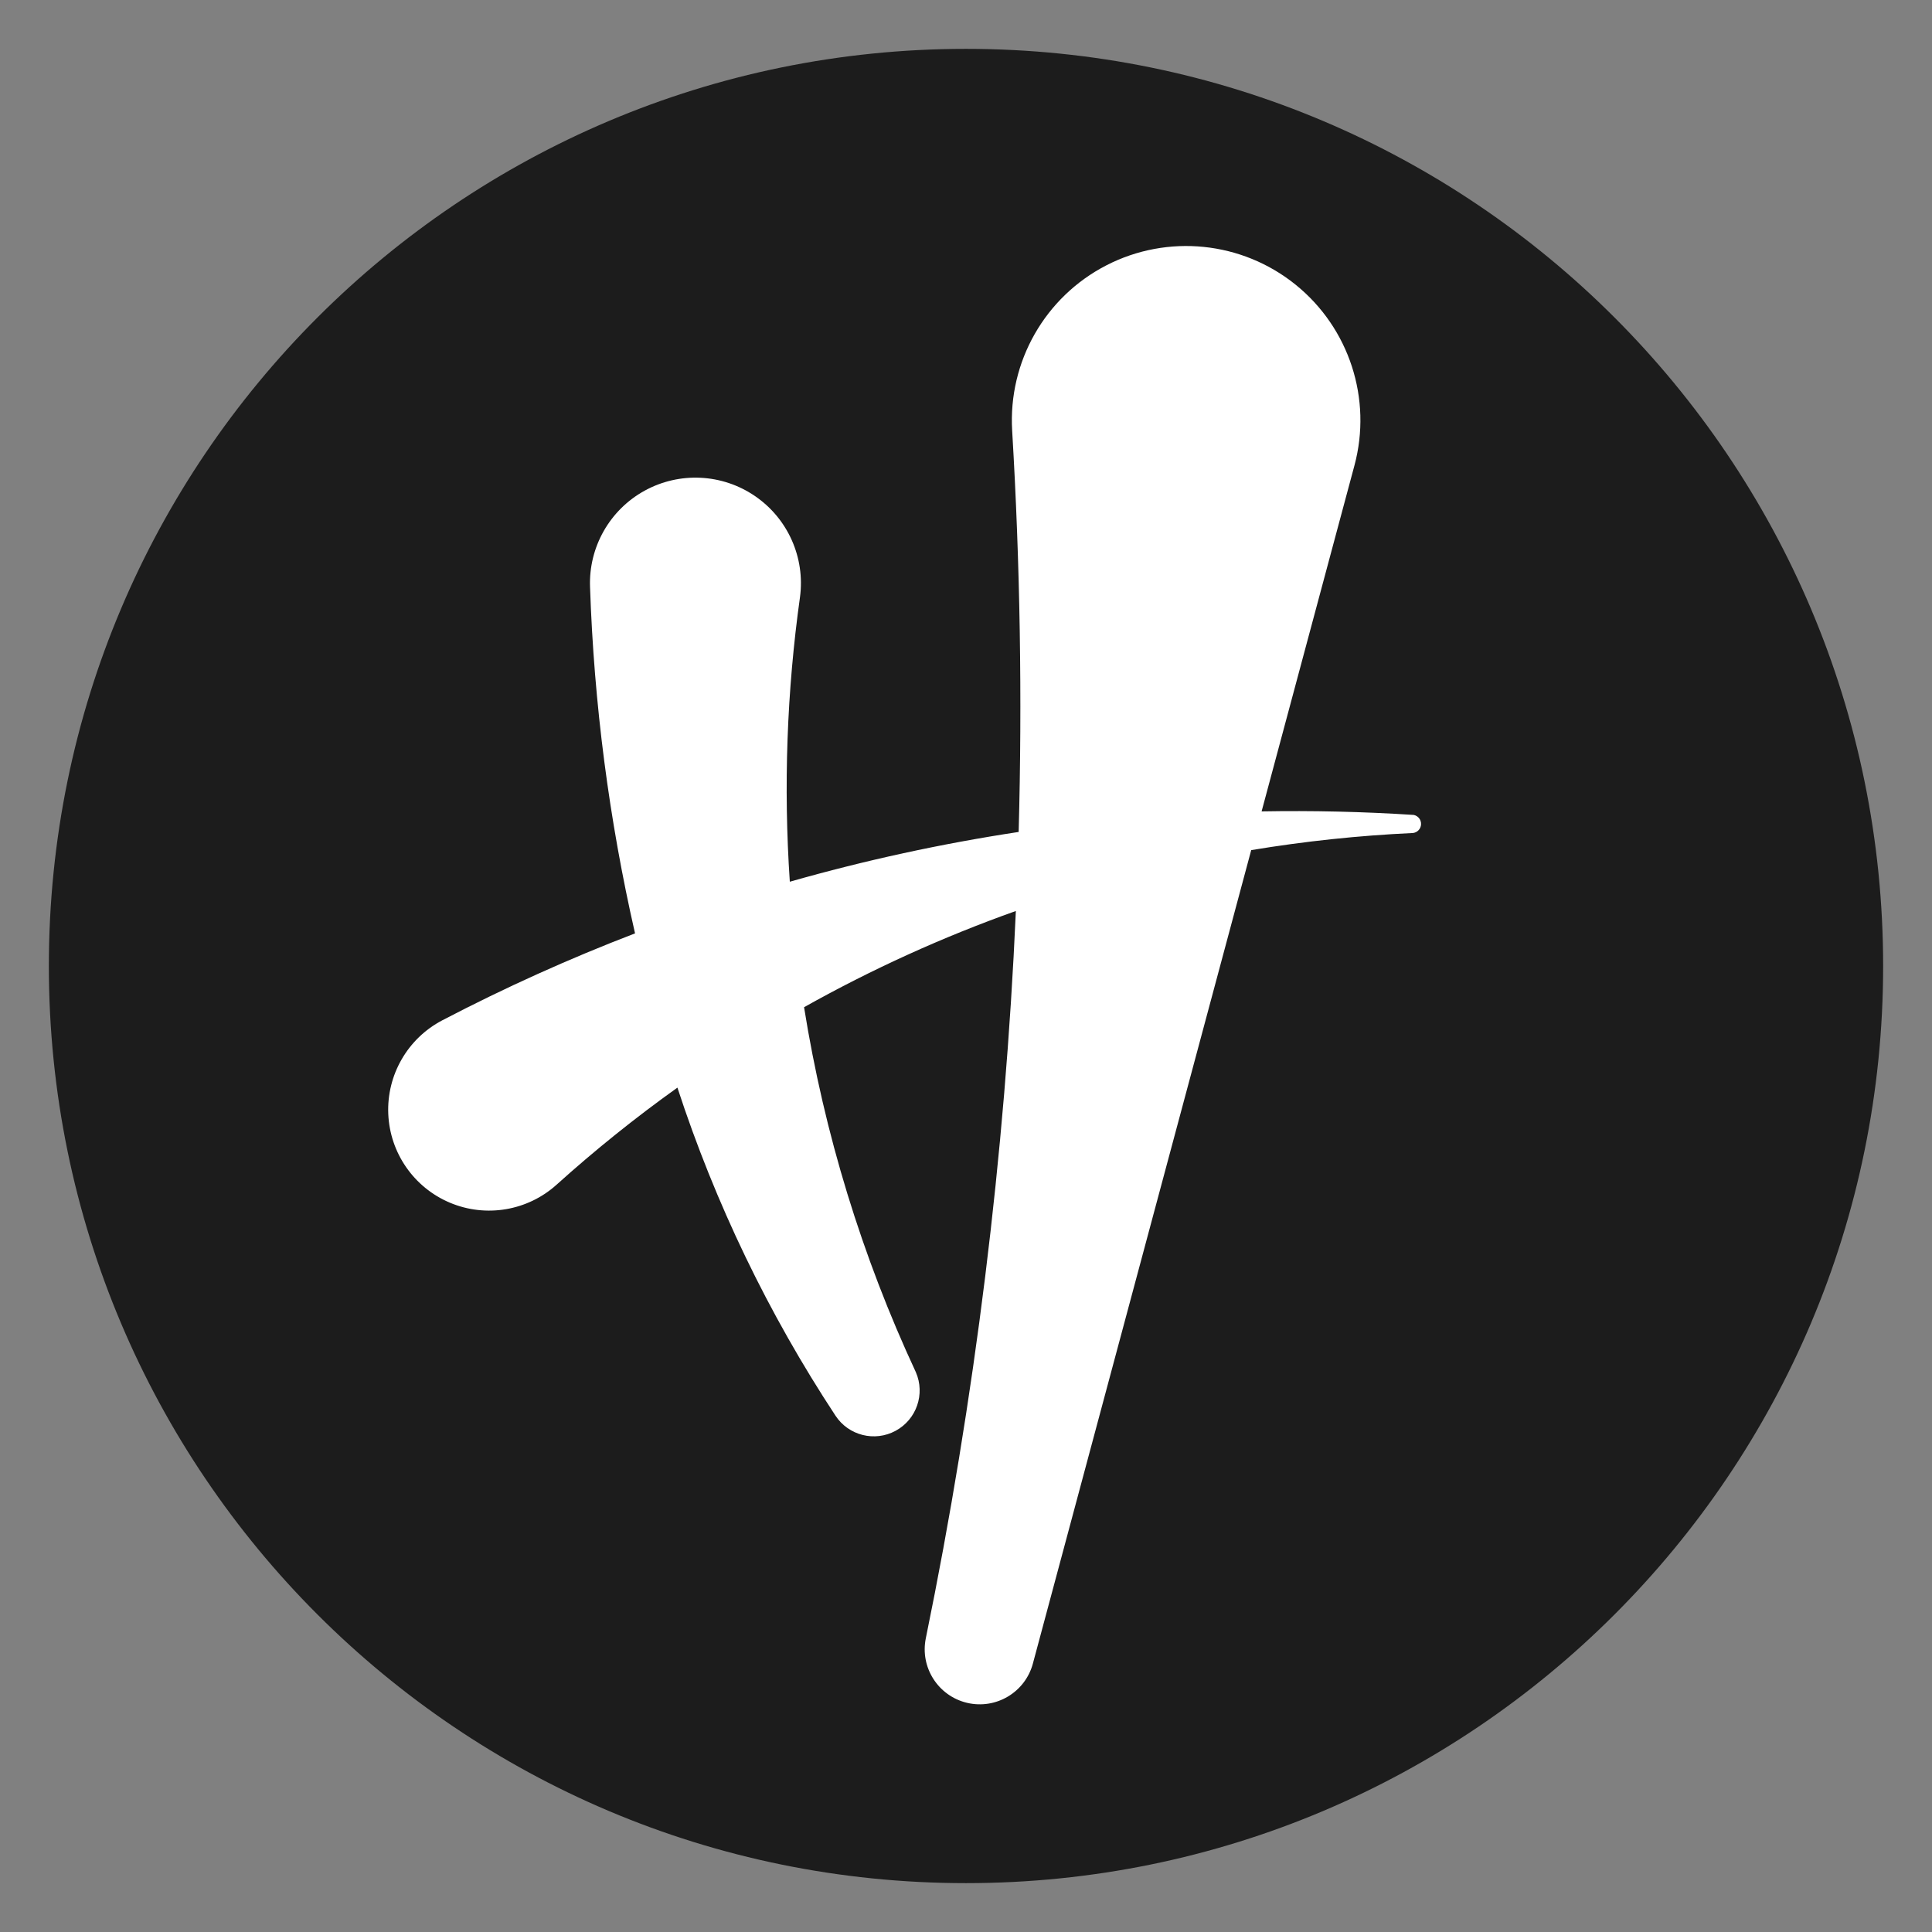 <?xml version="1.0" encoding="UTF-8" standalone="no"?>
<!DOCTYPE svg PUBLIC "-//W3C//DTD SVG 1.1//EN" "http://www.w3.org/Graphics/SVG/1.1/DTD/svg11.dtd">
<svg width="100%" height="100%" viewBox="0 0 375 375" version="1.1" xmlns="http://www.w3.org/2000/svg" xmlns:xlink="http://www.w3.org/1999/xlink" xml:space="preserve" style="fill-rule:evenodd;clip-rule:evenodd;stroke-linejoin:round;stroke-miterlimit:2;">
    <rect x="0" y="0" width="375" height="375" fill="#808080" stroke="none"/>
    <g transform="matrix(1,0,0,1,-3567.5,-1205.5)">
        <circle cx="3755" cy="1393" r="156" style="fill:white;"/>
    </g>
    <g transform="matrix(1,0,0,1,146.537,278.718)">
        <path d="M0,-182.437C-6.374,-186.794 -14.658,-187.193 -21.423,-183.471C-28.187,-179.747 -32.282,-172.535 -32.012,-164.819C-31.25,-142.17 -28.325,-119.643 -23.278,-97.55C-36.063,-92.643 -48.56,-87.007 -60.701,-80.668C-67.415,-77.148 -71.493,-70.07 -71.174,-62.497C-70.853,-54.924 -66.191,-48.215 -59.204,-45.272C-52.218,-42.334 -44.162,-43.687 -38.521,-48.754C-31.059,-55.477 -23.223,-61.771 -15.05,-67.611C-7.698,-45.115 2.62,-23.701 15.633,-3.933C18.172,-0.075 23.238,1.199 27.3,-1C31.363,-3.197 33.069,-8.135 31.232,-12.372C20.759,-34.871 13.455,-58.713 9.532,-83.219C22.684,-90.594 36.434,-96.841 50.64,-101.894C48.542,-54.449 42.697,-7.245 33.162,39.277C32.014,44.93 35.559,50.472 41.168,51.802C46.781,53.129 52.431,49.765 53.94,44.201C68.066,-8.435 82.194,-61.074 96.321,-113.71C106.717,-115.436 117.205,-116.546 127.73,-117.032C128.598,-117.141 129.256,-117.859 129.289,-118.731C129.322,-119.603 128.717,-120.37 127.862,-120.542C118.034,-121.176 108.186,-121.403 98.34,-121.226C104.344,-143.6 110.349,-165.974 116.354,-188.348C119.835,-201.28 115.358,-215.049 104.937,-223.462C94.515,-231.874 80.113,-233.346 68.205,-227.214C56.299,-221.084 49.13,-208.507 49.923,-195.138C51.467,-169.201 51.888,-143.21 51.184,-117.237C36.188,-114.961 21.352,-111.735 6.766,-107.576C5.521,-126.021 6.184,-144.546 8.745,-162.855C9.757,-170.509 6.374,-178.082 0,-182.437M218.979,-91.219C218.979,7.097 139.278,86.798 40.963,86.798C-57.353,86.798 -137.054,7.097 -137.054,-91.219C-137.054,-189.534 -57.353,-269.235 40.963,-269.235C139.278,-269.235 218.979,-189.534 218.979,-91.219" style="fill:rgb(28,28,28);fill-rule:nonzero;"/>
    </g>
</svg>